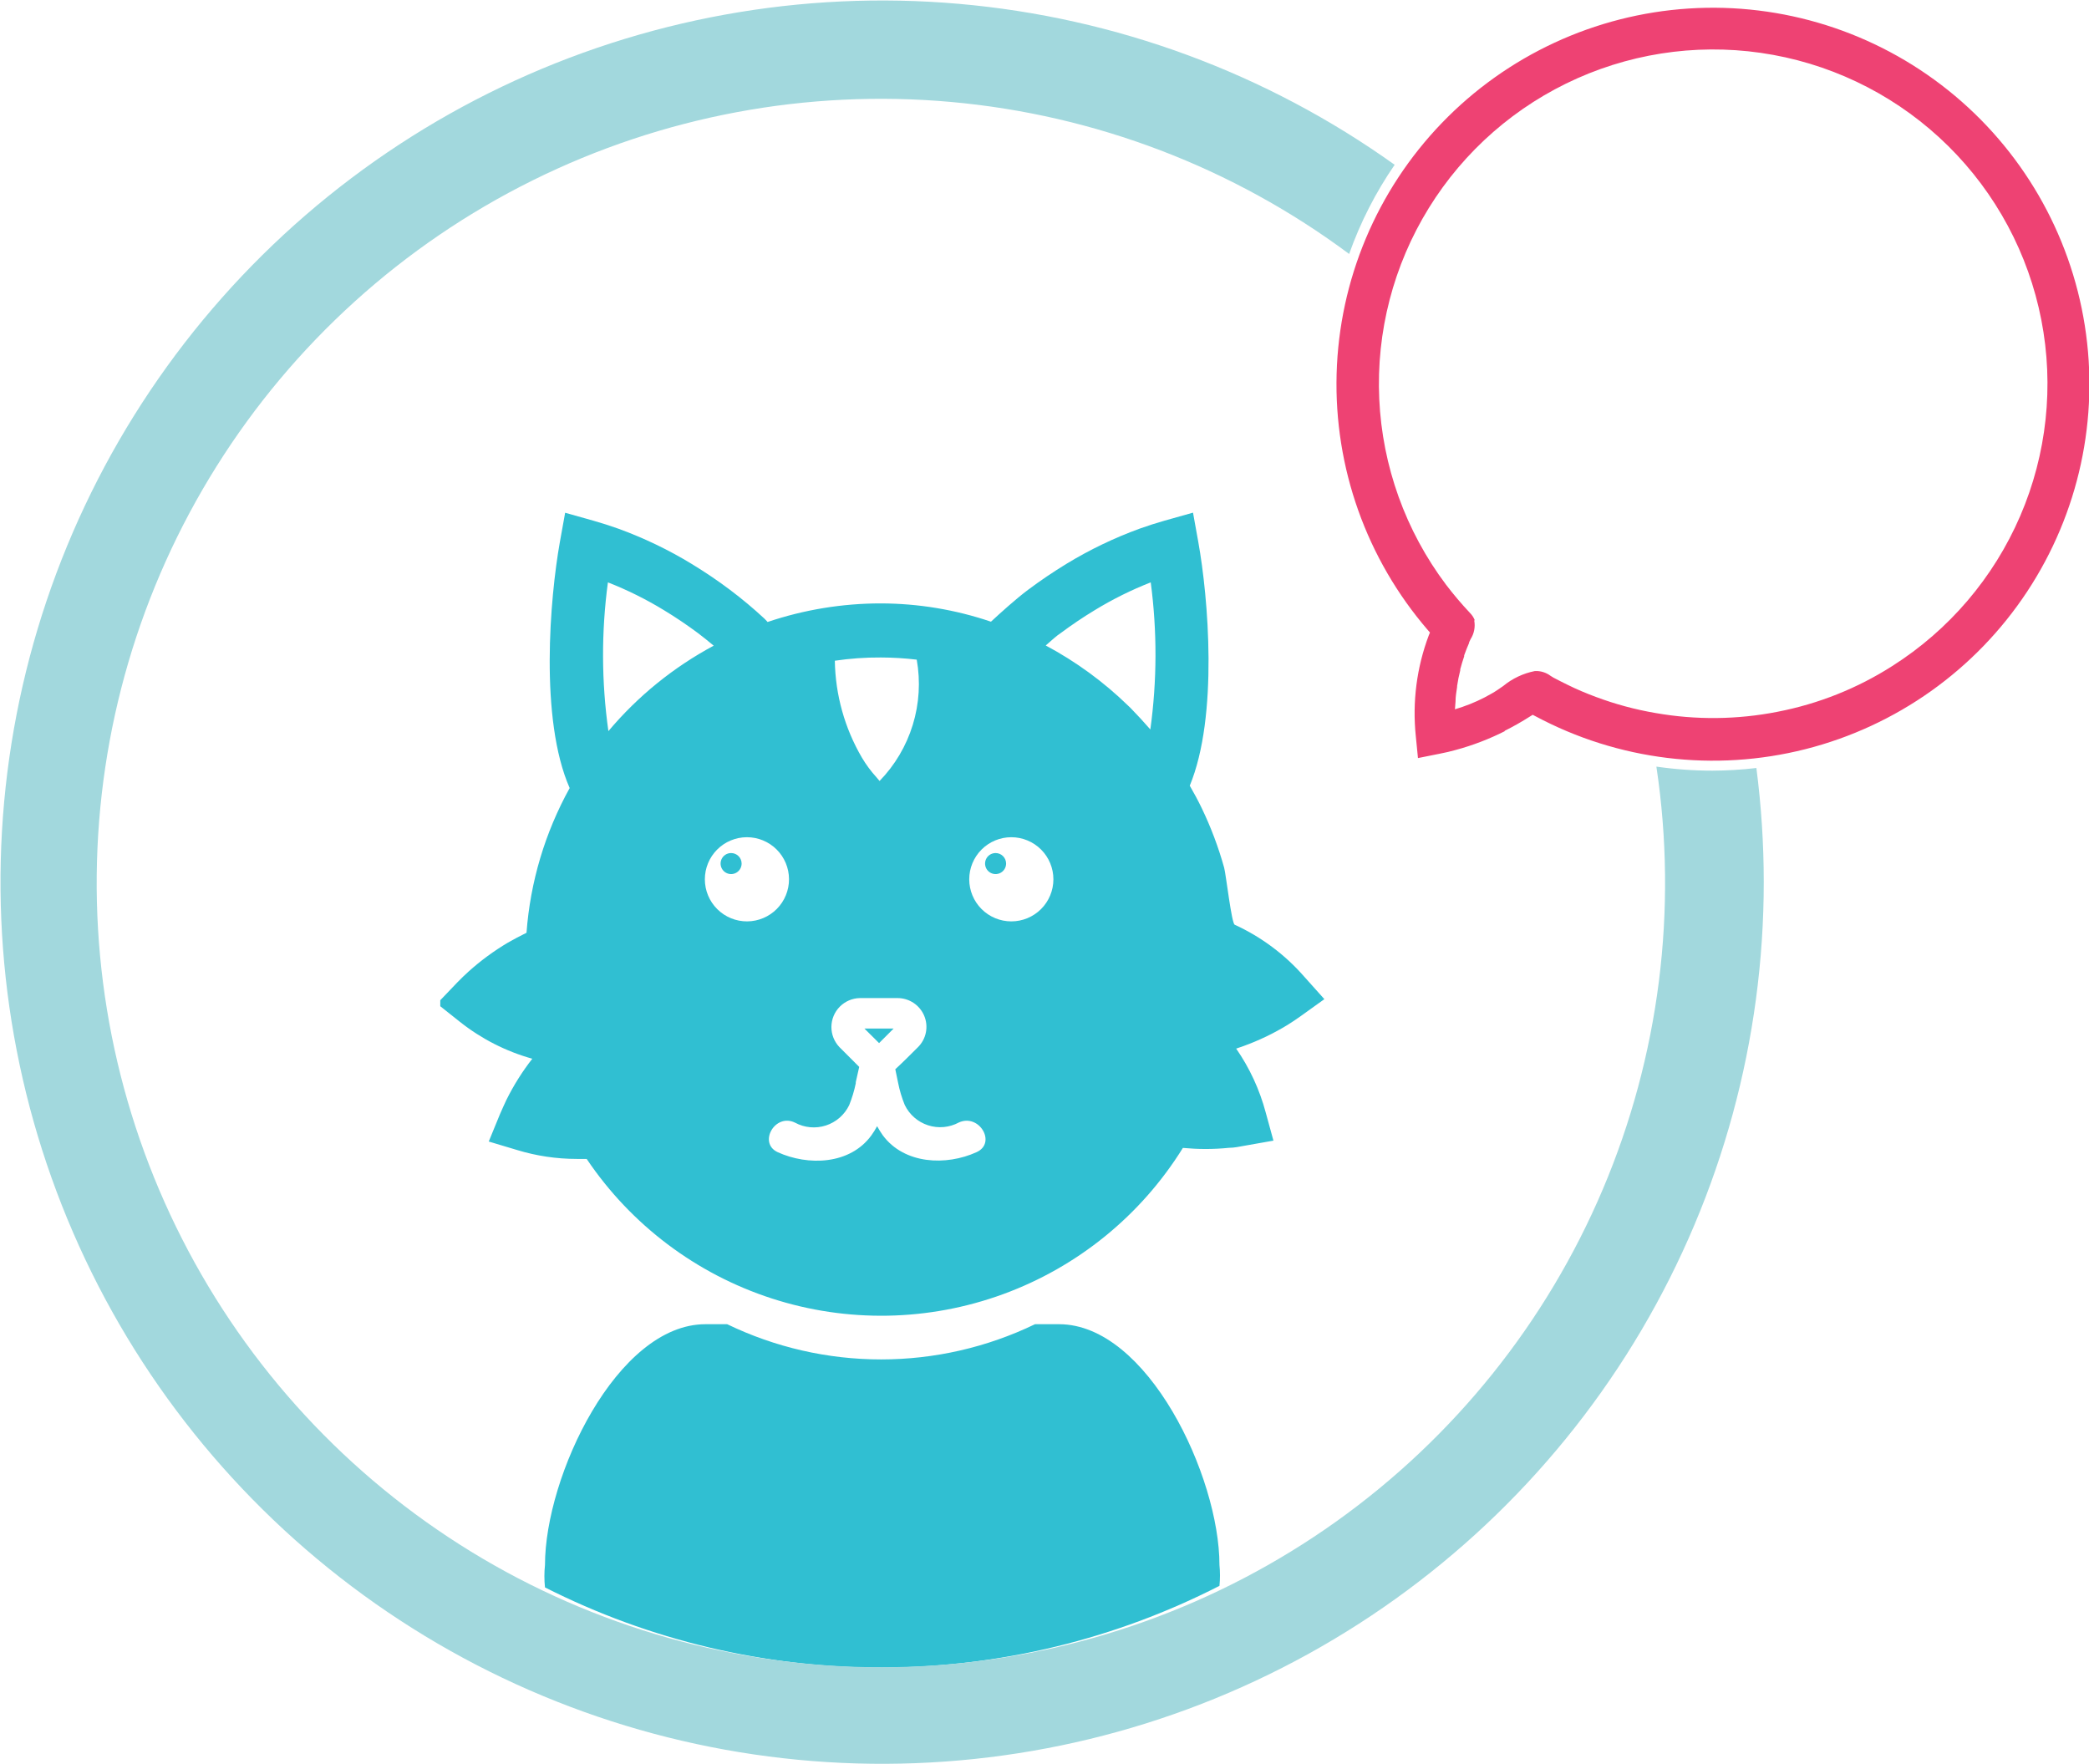<svg id="Layer_1" data-name="Layer 1" xmlns="http://www.w3.org/2000/svg" xmlns:xlink="http://www.w3.org/1999/xlink" viewBox="0 0 212.47 179.39"><defs><style>.cls-1,.cls-2{fill:none;}.cls-1{clip-rule:evenodd;}.cls-3{clip-path:url(#clip-path);}.cls-4{clip-path:url(#clip-path-2);}.cls-5{fill:#30bfd2;}.cls-6{clip-path:url(#clip-path-3);}.cls-7{clip-path:url(#clip-path-5);}.cls-8{clip-path:url(#clip-path-7);}.cls-9{clip-path:url(#clip-path-9);}.cls-10{clip-path:url(#clip-path-11);}.cls-11{fill:#ee4273;}.cls-12{clip-path:url(#clip-path-13);}.cls-13{fill:#a2d8dd;}</style><clipPath id="clip-path"><polygon class="cls-1" points="89.41 106.09 90.89 104.61 87.92 104.61 89.41 106.09"/></clipPath><clipPath id="clip-path-2"><rect class="cls-2" x="-65" y="-121" width="320" height="829"/></clipPath><clipPath id="clip-path-3"><path class="cls-1" d="M101.26,86.76a1.07,1.07,0,1,0,1.07,1.07,1.07,1.07,0,0,0-1.07-1.07"/></clipPath><clipPath id="clip-path-5"><path class="cls-1" d="M74.36,86.76a1.07,1.07,0,1,0,1.07,1.07,1.07,1.07,0,0,0-1.07-1.07"/></clipPath><clipPath id="clip-path-7"><path class="cls-1" d="M132.65,99.33a21,21,0,0,0-7.07-5.28c-.32-.14-.88-5.07-1.07-5.79a36.5,36.5,0,0,0-2.29-6.08c-.37-.77-.78-1.53-1.21-2.27,2.93-7.09,1.87-19.22.87-24.77l-.54-3-2.88.81c-.84.24-1.69.51-2.53.81a41.87,41.87,0,0,0-7.47,3.59c-1.36.83-2.67,1.72-3.9,2.64s-2.8,2.34-3.77,3.24a35.08,35.08,0,0,0-11.2-1.86,36,36,0,0,0-11.52,1.89L78,63.18l-.25-.26A44.2,44.2,0,0,0,74.26,60c-1.23-.93-2.54-1.81-3.9-2.64a41.87,41.87,0,0,0-7.47-3.59c-.84-.3-1.69-.57-2.53-.81l-2.88-.81-.54,3c-1,5.61-2.08,18,1,25a35.86,35.86,0,0,0-4.39,14.72c-.64.31-1.27.65-1.89,1a25.22,25.22,0,0,0-4,2.94c-.39.35-.78.73-1.14,1.1l-1.74,1.82v.61l2,1.59a20.89,20.89,0,0,0,7.36,3.75,24.33,24.33,0,0,0-2.64,4.2c-.23.47-.45,1-.65,1.44l-1.14,2.78,2.87.86a20.86,20.86,0,0,0,6.09.91c.32,0,.64,0,1,0a36.11,36.11,0,0,0,60.64-1.12c.77.07,1.54.11,2.29.11a23.46,23.46,0,0,0,2.39-.12c.54,0,1.07-.12,1.58-.21l2.95-.52-.79-2.88a20.83,20.83,0,0,0-3-6.48l.75-.26a24.81,24.81,0,0,0,4.46-2.14c.45-.28.9-.58,1.32-.88l2.44-1.75ZM89.59,66.87a31.51,31.51,0,0,1,3.65.22,14.15,14.15,0,0,1-3.78,12.34l-.32-.38a12.13,12.13,0,0,1-1.48-2,20.15,20.15,0,0,1-2.75-9.85A30.55,30.55,0,0,1,89.59,66.87ZM61.88,74.36a55.39,55.39,0,0,1-.05-15.13,36.4,36.4,0,0,1,5.7,2.83c1.21.73,2.37,1.52,3.46,2.33.55.42,1.08.84,1.6,1.28A36.51,36.51,0,0,0,61.88,74.36Zm9.81,15.07A4.28,4.28,0,1,1,76,93.71,4.28,4.28,0,0,1,71.69,89.43Zm27.64,27.75c-3.09,1.41-7.35,1.24-9.54-1.71a9.7,9.7,0,0,1-.58-.93,8,8,0,0,1-.58.93c-2.18,3-6.45,3.12-9.54,1.71-2-.93-.27-4,1.77-3a4,4,0,0,0,5.51-1.78,12.93,12.93,0,0,0,.67-2.22l0-.12c.11-.52.23-1,.35-1.55l-2-2a2.95,2.95,0,0,1,2.08-5h3.81A2.94,2.94,0,0,1,94,103.31a2.91,2.91,0,0,1-.64,3.2c-.76.76-1.51,1.51-2.3,2.24.1.47.19.94.29,1.4a12.2,12.2,0,0,0,.67,2.23,4,4,0,0,0,5.51,1.78C99.6,113.23,101.38,116.25,99.33,117.18Zm3.53-23.47a4.28,4.28,0,1,1,4.28-4.28A4.28,4.28,0,0,1,102.86,93.71ZM117,74.19c-.65-.75-1.32-1.47-2-2.17l-.28-.27a36.89,36.89,0,0,0-8.36-6.1c.57-.5,1.11-1,1.52-1.26,1.09-.81,2.25-1.6,3.46-2.33a36.4,36.4,0,0,1,5.7-2.83A55.83,55.83,0,0,1,117,74.19Z"/></clipPath><clipPath id="clip-path-9"><path class="cls-1" d="M107.64,134.68h-2.37a36,36,0,0,1-31.31,0H71.75c-9,0-16.32,15.47-16.32,24.49a10.83,10.83,0,0,0,0,2.28,75.59,75.59,0,0,0,68.6-.16,10.48,10.48,0,0,0,0-2.12c0-9-7.31-24.49-16.32-24.49"/></clipPath><clipPath id="clip-path-11"><path class="cls-1" d="M153,74.35a28.25,28.25,0,0,0,2.63-1.49l.26-.16.27.14a38.29,38.29,0,1,0-10.93-8.75l.21.24-.12.29A22.49,22.49,0,0,0,144,74.87l.22,2.23,2.2-.44c.57-.11,1.13-.24,1.66-.39a26.38,26.38,0,0,0,5-1.92M150,63.09a2.17,2.17,0,0,0-.49-.75,36.43,36.43,0,0,1-2.44-2.88,34,34,0,1,1,45.39,8.28,33.5,33.5,0,0,1-11.66,4.65,33.88,33.88,0,0,1-12.41.13,33.16,33.16,0,0,1-6.05-1.63c-1-.37-2-.79-2.92-1.25-.46-.22-.94-.47-1.42-.72l-.29-.18a2.45,2.45,0,0,0-1.6-.49,7.27,7.27,0,0,0-3.23,1.53c-.42.29-.79.55-1.15.75a16.68,16.68,0,0,1-3,1.37l-.75.24.06-.78c0-.54.09-1,.16-1.49l0-.1a14.9,14.9,0,0,1,.32-1.59l0-.11c.11-.41.24-.85.4-1.32a.22.22,0,0,0,0-.1c.17-.46.33-.88.5-1.26l0-.06.15-.32a2.63,2.63,0,0,0,.37-1.92"/></clipPath><clipPath id="clip-path-13"><path class="cls-1" d="M174.15,78.38a40,40,0,0,1-5.68-.41,79.76,79.76,0,1,1-31.25-52.14,39,39,0,0,1,4.63-9.07,89.67,89.67,0,1,0,37.54,72.93,90.45,90.45,0,0,0-.75-11.58,39.64,39.64,0,0,1-4.49.27"/></clipPath></defs><title>corArtboard 5</title><g class="cls-3"><g class="cls-4"><rect class="cls-5" x="82.92" y="99.61" width="12.97" height="11.48"/></g></g><g class="cls-6"><g class="cls-4"><rect class="cls-5" x="95.19" y="81.76" width="12.14" height="12.14"/></g></g><g class="cls-7"><g class="cls-4"><rect class="cls-5" x="68.29" y="81.76" width="12.14" height="12.14"/></g></g><g class="cls-8"><g class="cls-4"><rect class="cls-5" x="39.76" y="47.19" width="99.86" height="91.6"/></g></g><g class="cls-9"><g class="cls-4"><rect class="cls-5" x="50.36" y="129.68" width="78.67" height="44.92"/></g></g><g class="cls-10"><g class="cls-4"><rect class="cls-11" x="131.05" y="-4.17" width="86.43" height="86.49"/></g></g><g class="cls-12"><g class="cls-4"><rect class="cls-13" x="-5" y="-5" width="189.39" height="189.39"/></g></g></svg>